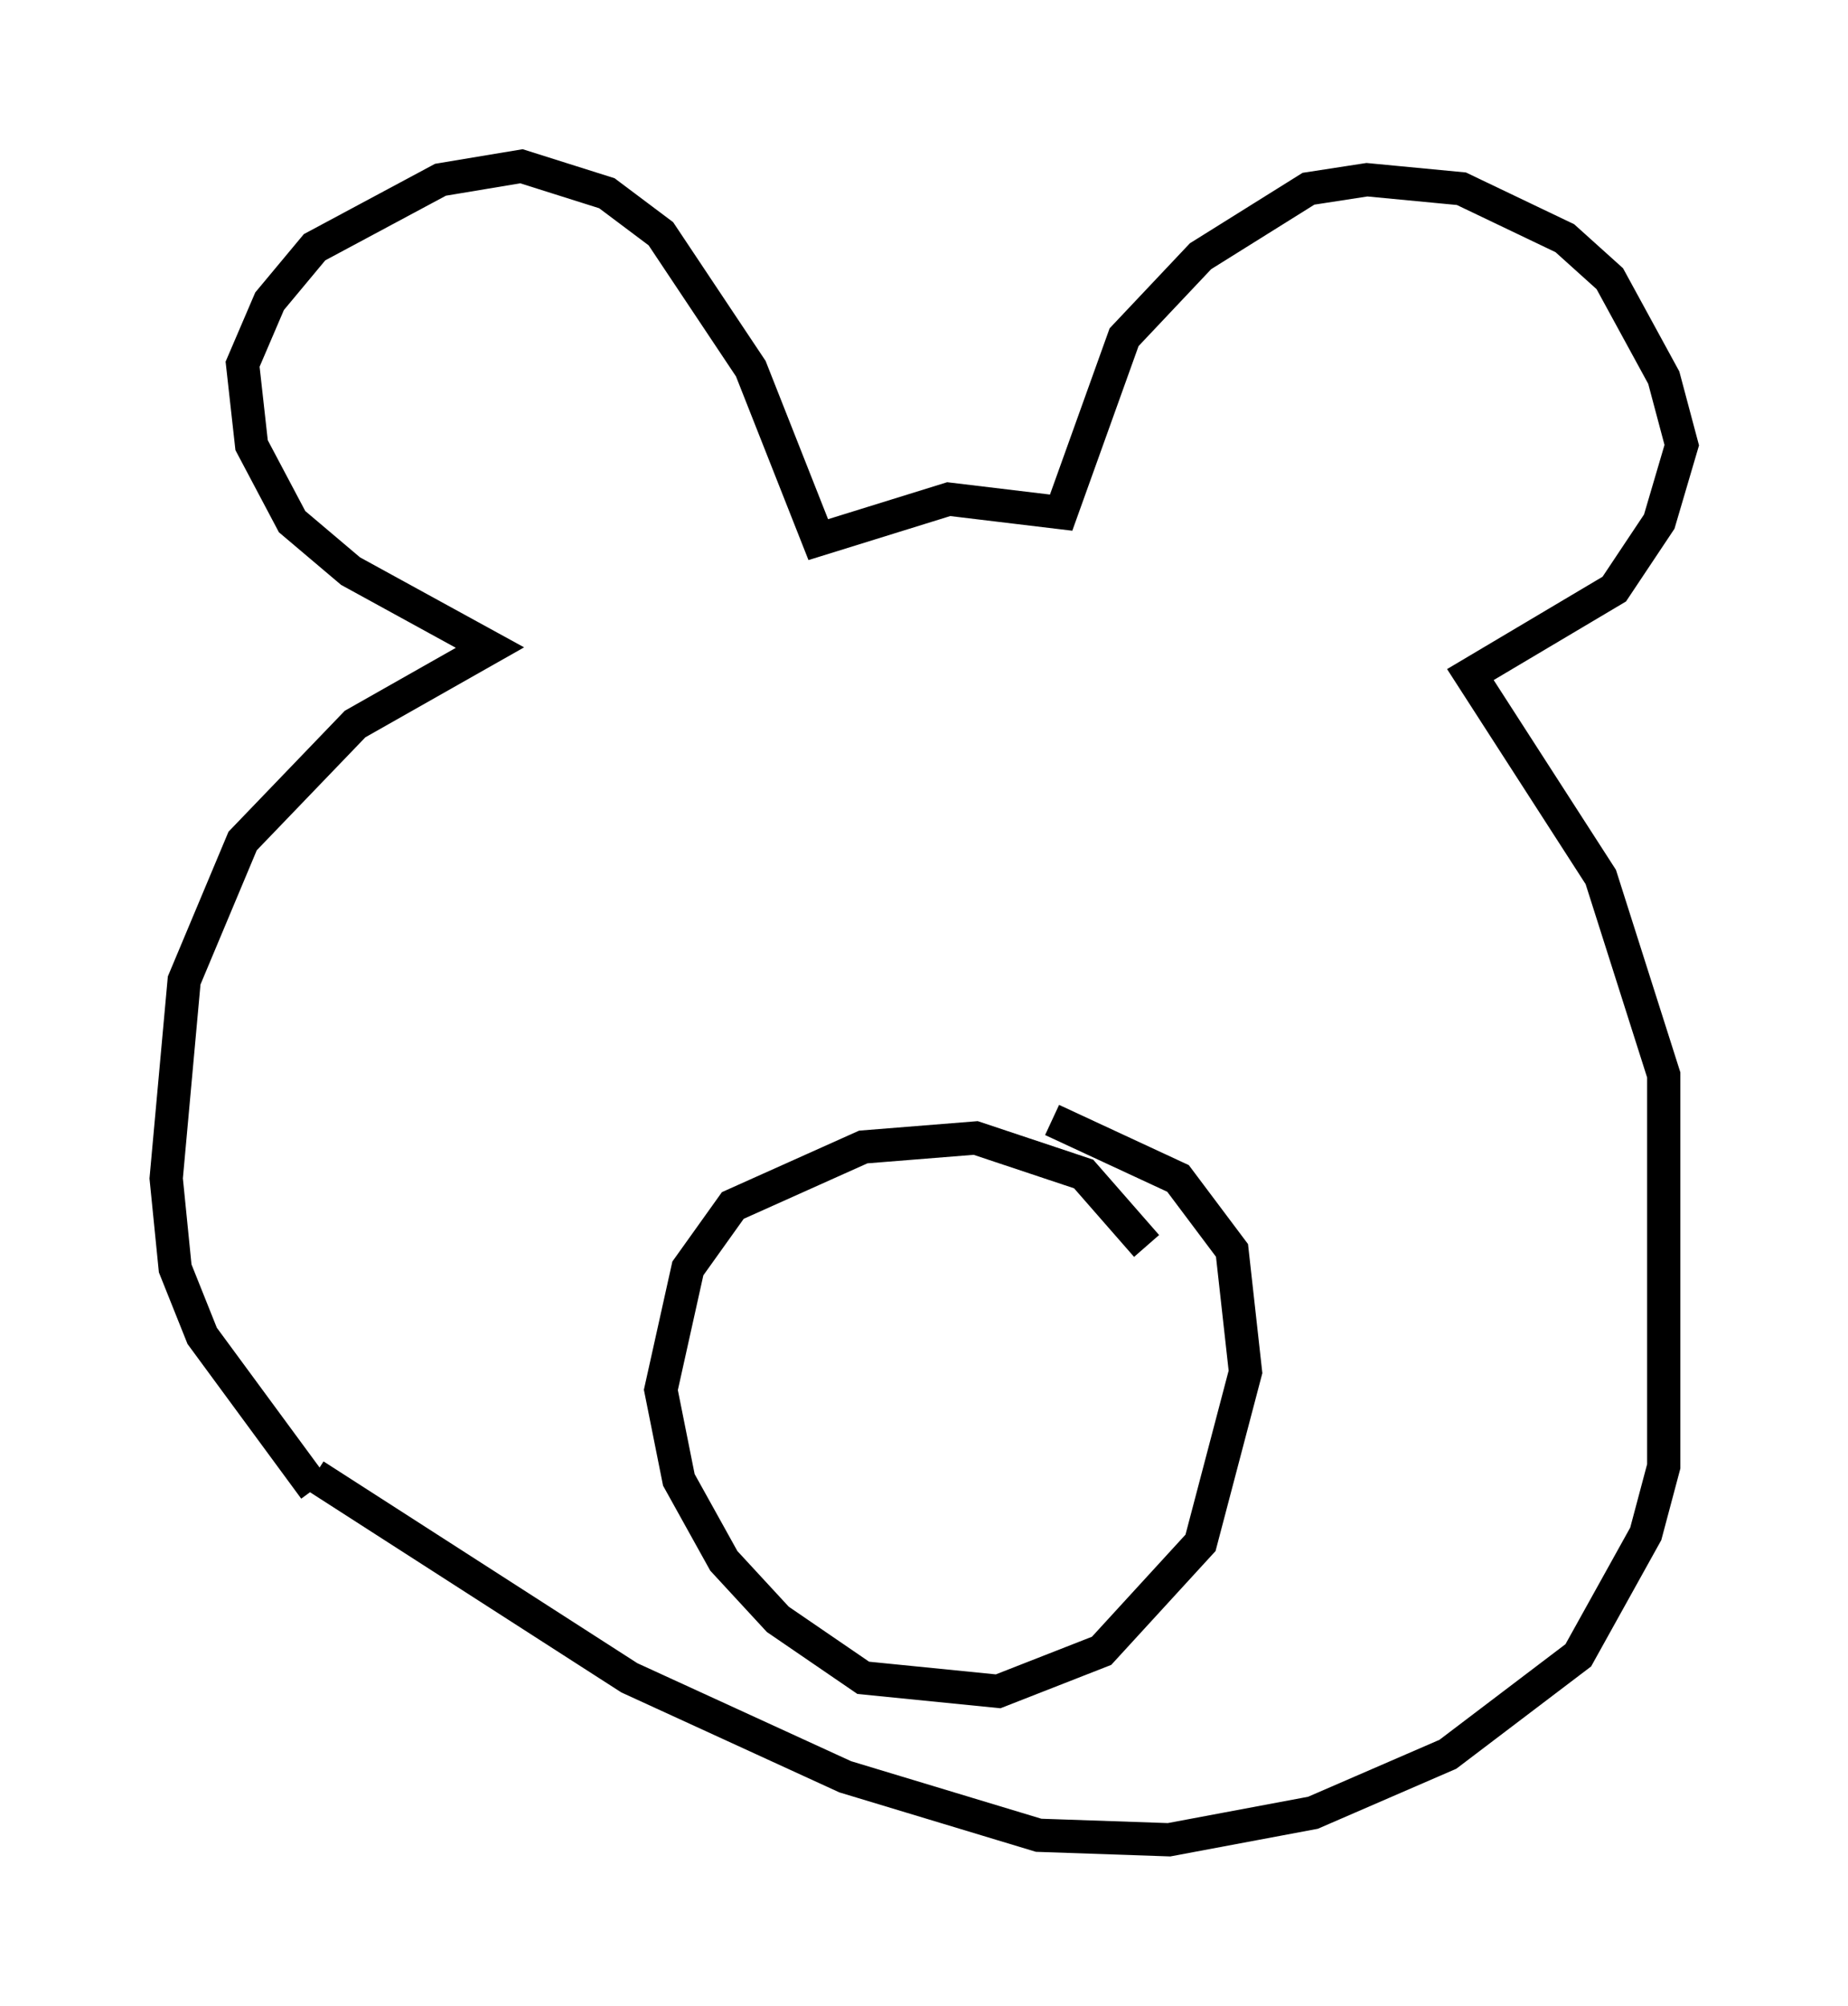 <?xml version="1.0" encoding="utf-8" ?>
<svg baseProfile="full" height="60.338" version="1.1" width="55.602" xmlns="http://www.w3.org/2000/svg" xmlns:ev="http://www.w3.org/2001/xml-events" xmlns:xlink="http://www.w3.org/1999/xlink"><defs /><rect fill="white" height="60.338" width="55.602" x="0" y="0" /><path d="M10.819, 44.648 m-1.353, 0.135 l-3.383, -4.601 -0.812, -2.03 l-0.271, -2.706 0.541, -5.954 l1.759, -4.195 3.383, -3.518 l4.059, -2.3 -4.195, -2.3 l-1.759, -1.488 -1.218, -2.3 l-0.271, -2.436 0.812, -1.894 l1.353, -1.624 3.789, -2.03 l2.436, -0.406 2.571, 0.812 l1.624, 1.218 2.706, 4.059 l2.03, 5.142 3.924, -1.218 l3.383, 0.406 1.894, -5.277 l2.3, -2.436 3.248, -2.03 l1.759, -0.271 2.842, 0.271 l3.112, 1.488 1.353, 1.218 l1.624, 2.977 0.541, 2.03 l-0.677, 2.3 -1.353, 2.03 l-4.33, 2.571 3.924, 6.089 l1.894, 5.954 0.0, 11.773 l-0.541, 2.03 -2.03, 3.654 l-3.924, 2.977 -4.059, 1.759 l-4.33, 0.812 -3.924, -0.135 l-5.819, -1.759 -6.495, -2.977 l-9.472, -6.089 m25.034, -6.901 l-1.894, -2.165 -3.248, -1.083 l-3.383, 0.271 -3.924, 1.759 l-1.353, 1.894 -0.812, 3.654 l0.541, 2.706 1.353, 2.436 l1.624, 1.759 2.571, 1.759 l4.059, 0.406 3.112, -1.218 l2.977, -3.248 1.353, -5.142 l-0.406, -3.654 -1.624, -2.165 l-3.789, -1.759 " fill="none" stroke="black" stroke-width="1" /></svg>